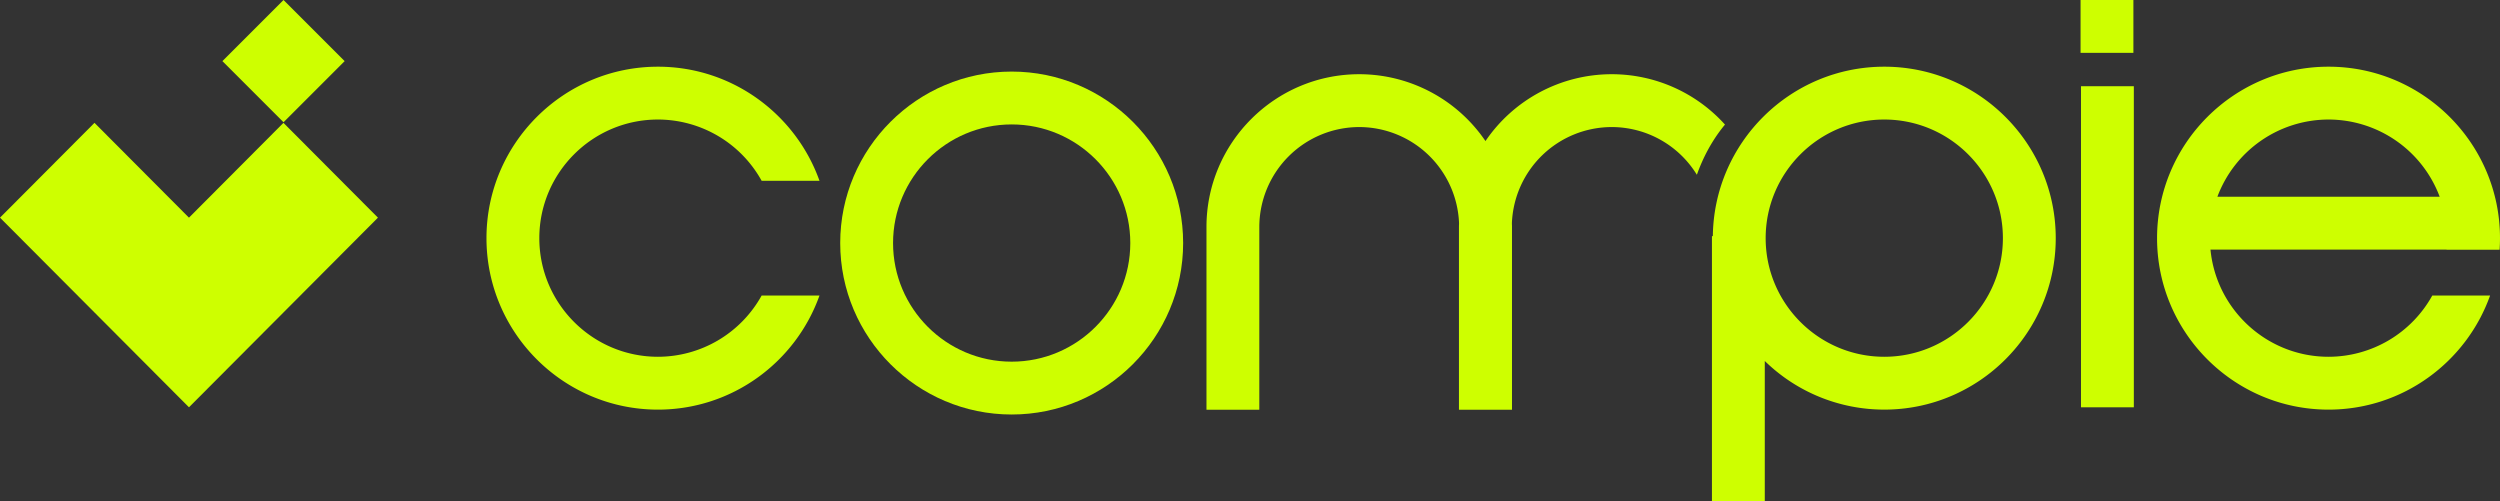 <svg id="Compie_Horizonal_Lime" xmlns="http://www.w3.org/2000/svg" width="2762.97" height="554.144" viewBox="0 0 2762.97 554.144">
  <rect x="0" y="0" width="2762.97" height="554.144" fill="#333333" stroke="none"/>
  <g id="Group_32" data-name="Group 32" transform="translate(1 1429.051)">
    <path id="Path_22" data-name="Path 22" d="M1117.091-970.942c-104.489,0-189.5-85.009-189.5-189.5s85.008-189.5,189.5-189.5,189.5,85.009,189.5,189.5S1221.58-970.942,1117.091-970.942Zm0-320.593c-72.285,0-131.094,58.809-131.094,131.1s58.809,131.094,131.094,131.094,131.1-58.808,131.1-131.094S1189.377-1291.535,1117.091-1291.535Z" fill="#ceff00"/>
    <path id="Path_23" data-name="Path 23" d="M2081.481-1355.345c-103.749,0-188.277,83.812-189.47,187.283h-.995v293.155h58.4v-155.182a188.855,188.855,0,0,0,132.062,53.739c104.489,0,189.5-85.009,189.5-189.5S2185.97-1355.345,2081.481-1355.345Zm0,320.592c-72.286,0-131.095-58.809-131.095-131.095s58.809-131.094,131.095-131.094,131.092,58.809,131.092,131.094S2153.764-1034.753,2081.481-1034.753Z" fill="#ceff00"/>
    <g id="Group_28" data-name="Group 28">
      <rect id="Rectangle_13" data-name="Rectangle 13" width="58.403" height="354.85" transform="translate(2298.885 -1333.759)" fill="#ceff00"/>
      <rect id="Rectangle_14" data-name="Rectangle 14" width="58.403" height="58.403" transform="translate(2298.408 -1429.051)" fill="#ceff00"/>
    </g>
    <g id="Group_29" data-name="Group 29">
      <path id="Path_24" data-name="Path 24" d="M1780.244-1347.029a168.764,168.764,0,0,0-139.517,73.889,168.771,168.771,0,0,0-139.52-73.889c-93.091,0-168.824,75.735-168.824,168.826v201.959h58.4V-1178.2a110.549,110.549,0,0,1,110.423-110.423,110.538,110.538,0,0,1,110.316,106.3c-.033,1.375-.1,2.74-.1,4.122v201.959h58.612V-1178.2c0-1.382-.071-2.747-.1-4.122a110.539,110.539,0,0,1,110.318-106.3,110.446,110.446,0,0,1,94.108,52.734c6.3-17.658,16.028-37.387,31.062-55.471A168.43,168.43,0,0,0,1780.244-1347.029Z" fill="#ceff00"/>
    </g>
    <g id="Group_30" data-name="Group 30">
      <path id="Path_25" data-name="Path 25" d="M726.146-1034.753c-72.285,0-131.094-58.809-131.094-131.095s58.809-131.094,131.094-131.094a131.109,131.109,0,0,1,114.613,67.7h63.932c-26.14-73.4-96.286-126.1-178.545-126.1-104.489,0-189.5,85.009-189.5,189.5s85.008,189.5,189.5,189.5c82.259,0,152.407-52.7,178.546-126.1H840.759A131.11,131.11,0,0,1,726.146-1034.753Z" fill="#ceff00"/>
    </g>
    <g id="Group_31" data-name="Group 31">
      <path id="Path_26" data-name="Path 26" d="M2572.472-1034.753c-68.017,0-124.086-52.074-130.472-118.446h260.945c-.006.054-.015.108-.02.162h58.6c.284-4.235.442-8.505.442-12.811,0-104.489-85.008-189.5-189.5-189.5s-189.5,85.009-189.5,189.5,85.008,189.5,189.5,189.5c82.261,0,152.414-52.7,178.553-126.1h-63.886A131.138,131.138,0,0,1,2572.472-1034.753Zm0-262.189a131.3,131.3,0,0,1,122.84,85.34h-245.68A131.3,131.3,0,0,1,2572.472-1296.942Z" fill="#ceff00"/>
    </g>
  </g>
  <g id="Group_33" data-name="Group 33" transform="translate(0 1443)">
    <path id="Path_27" data-name="Path 27" d="M313.268-1307.234,208.845-1202.443,104.423-1307.234,0-1202.443l104.423,104.791L208.845-992.86l104.423-104.791L417.69-1202.443Z" fill="#ceff00"/>
    <rect id="Rectangle_15" data-name="Rectangle 15" width="95.536" height="95.536" transform="translate(245.8 -1375.446) rotate(-45)" fill="#ceff00"/>
  </g>
</svg>
